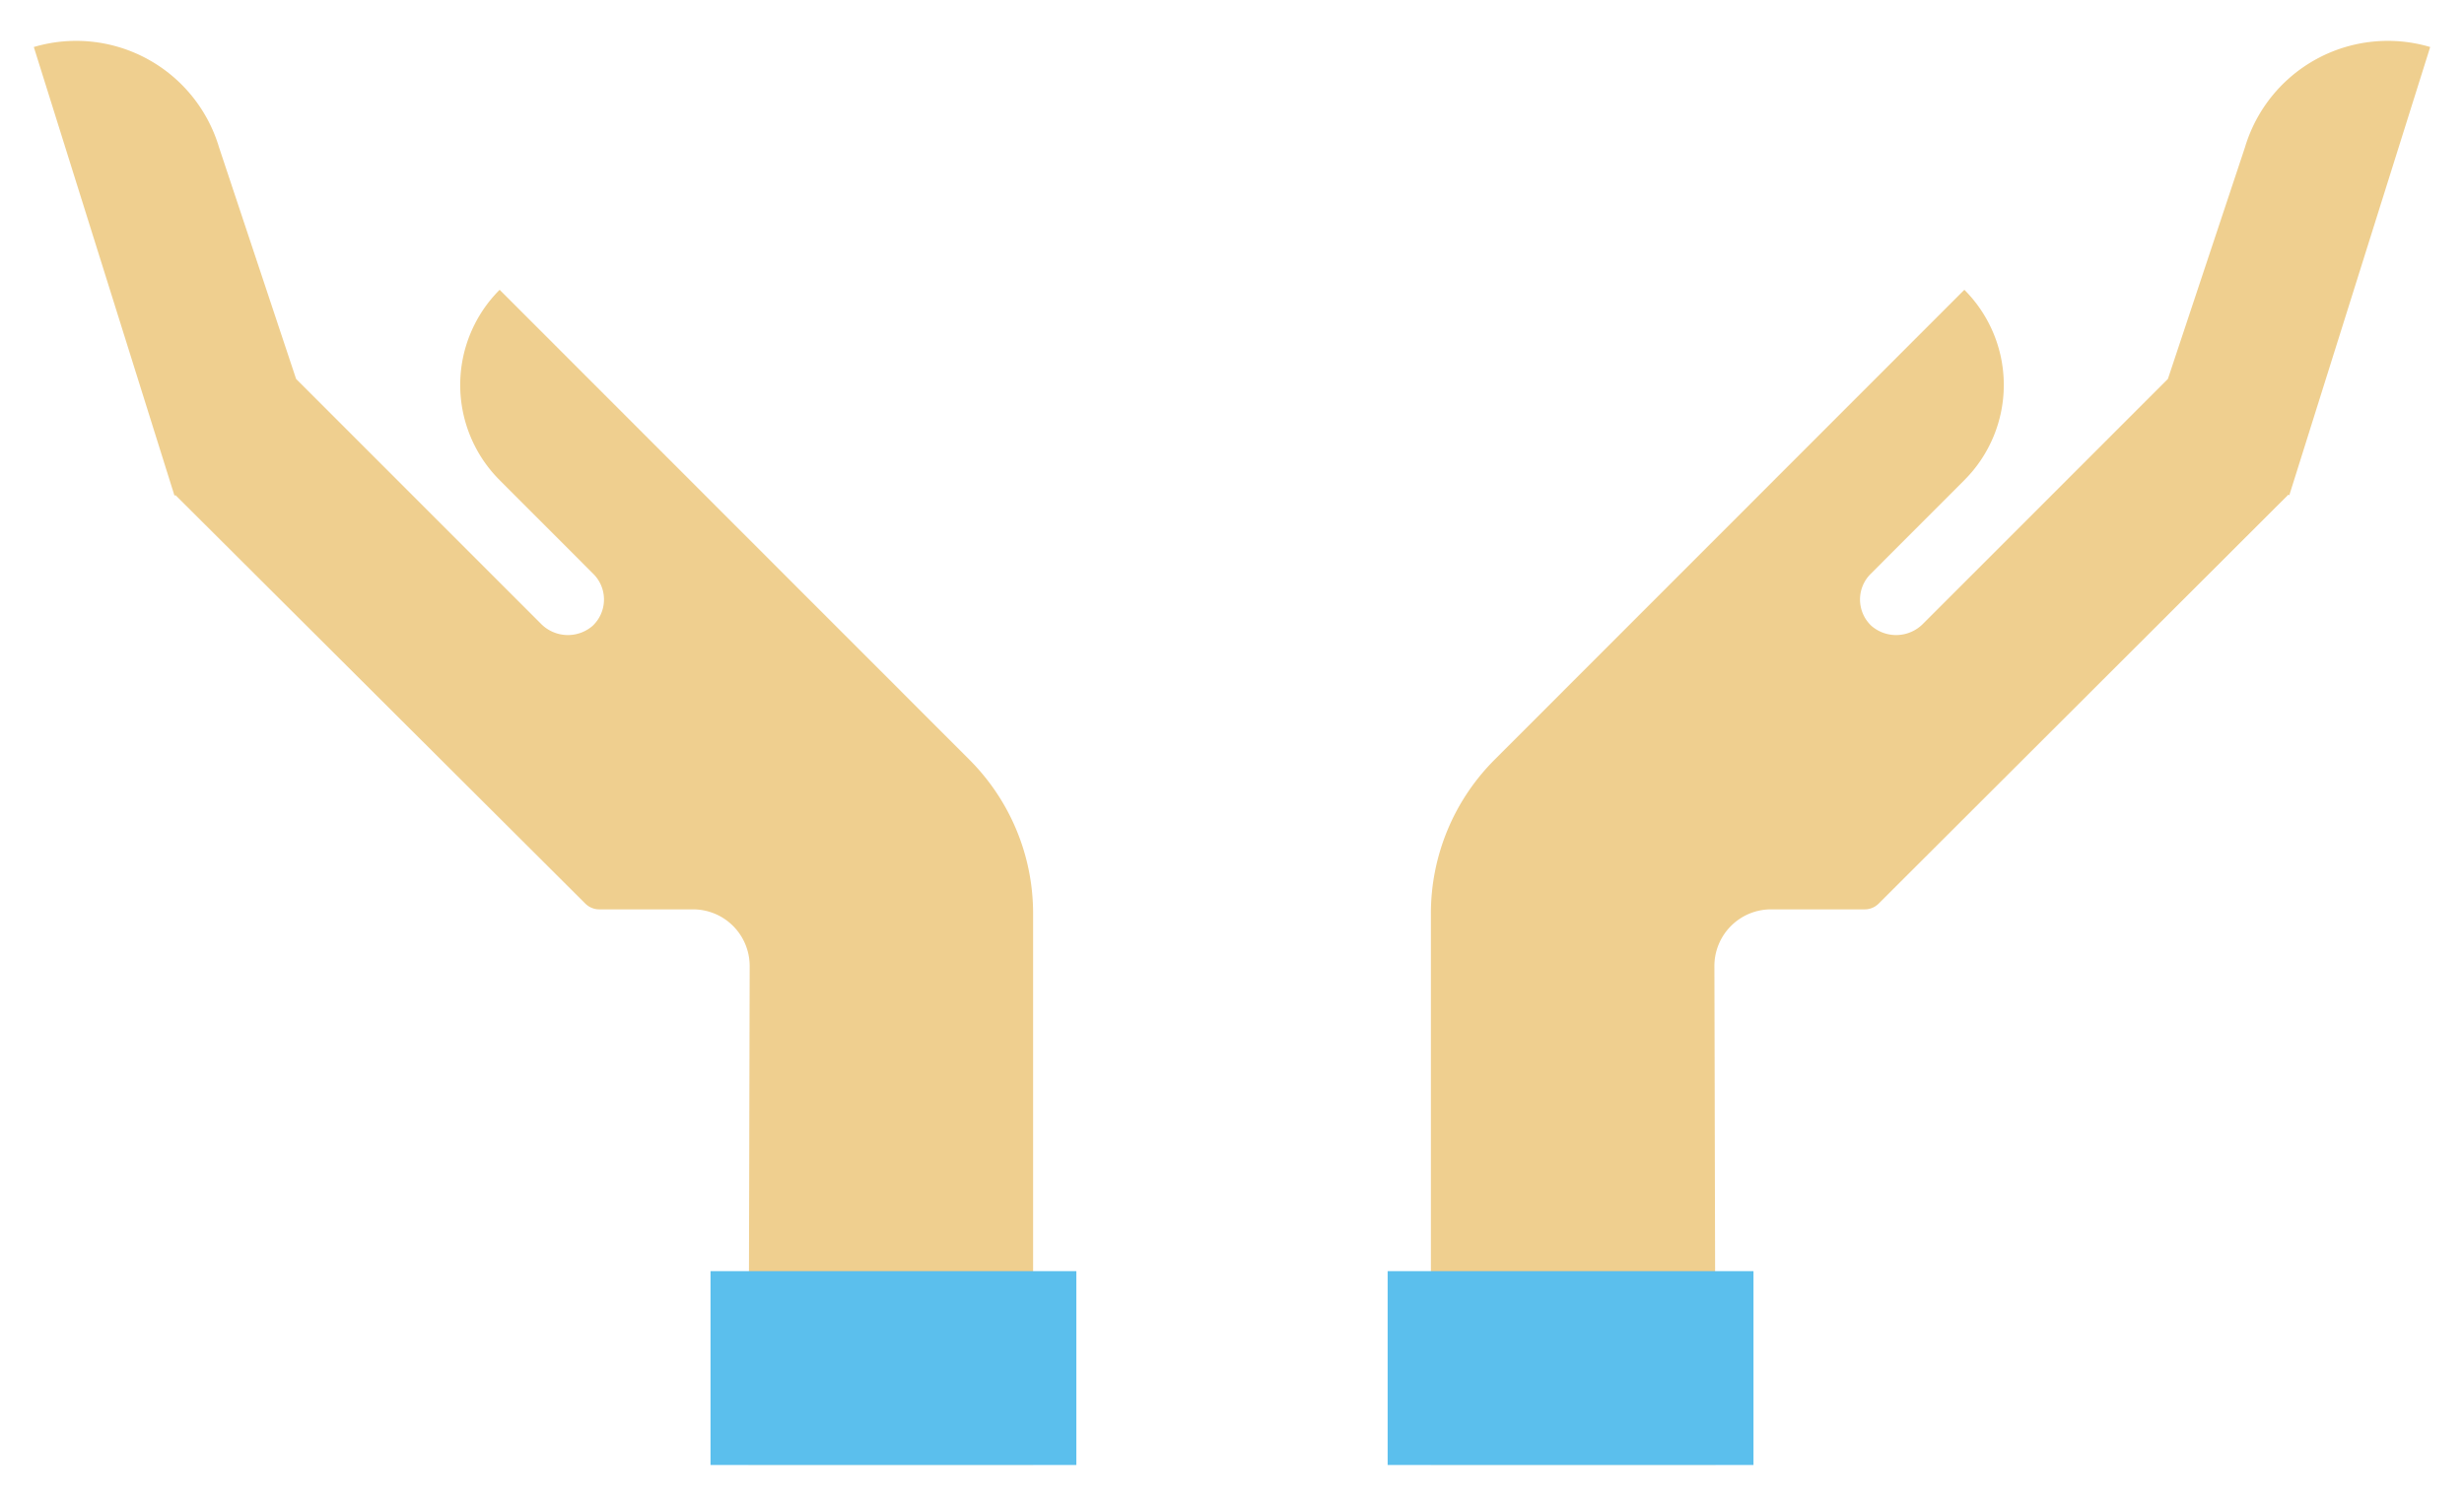 <svg id="圖層_1" data-name="圖層 1" xmlns="http://www.w3.org/2000/svg" viewBox="0 0 360 220"><defs><style>.cls-1{fill:#efcf8f;}.cls-2{fill:#5bbfed;}</style></defs><title>魚菜V2</title><g id="_群組_" data-name="&lt;群組&gt;"><g id="_群組_2" data-name="&lt;群組&gt;"><path class="cls-1" d="M4.94,6.87A21.78,21.78,0,0,1,32,21.52L43.26,55.36,79.07,91.17a5.52,5.52,0,0,0,7.51.27,5.28,5.28,0,0,0,.12-7.58L73,70.15a19.66,19.66,0,0,1,0-27.81L141.64,111a31.76,31.76,0,0,1,9.3,22.46V214H109.36l.17-72.84a8.28,8.28,0,0,0-8.28-8.3H87.52a2.87,2.87,0,0,1-2-.84L25.62,72.32l-.12.12L4.94,6.87Z"/></g></g><g id="_群組_3" data-name="&lt;群組&gt;"><g id="_群組_4" data-name="&lt;群組&gt;"><g id="_群組_5" data-name="&lt;群組&gt;"><path id="_路徑_" data-name="&lt;路徑&gt;" class="cls-1" d="M355.06,6.87A21.78,21.78,0,0,0,328,21.52L316.74,55.36,280.93,91.17a5.52,5.52,0,0,1-7.51.27,5.28,5.28,0,0,1-.12-7.58L287,70.15a19.66,19.66,0,0,0,0-27.81L218.36,111a31.76,31.76,0,0,0-9.3,22.46V214h41.59l-.17-72.84a8.28,8.28,0,0,1,8.28-8.3h13.72a2.87,2.87,0,0,0,2-.84l59.87-59.76.12.12L355.06,6.87Z"/></g></g><rect id="_矩形_" data-name="&lt;矩形&gt;" class="cls-2" x="202.74" y="185.72" width="53.45" height="28.32"/></g><rect id="_矩形_2" data-name="&lt;矩形&gt;" class="cls-2" x="103.82" y="185.72" width="53.45" height="28.32" transform="translate(261.08 399.76) rotate(180)"/></svg>